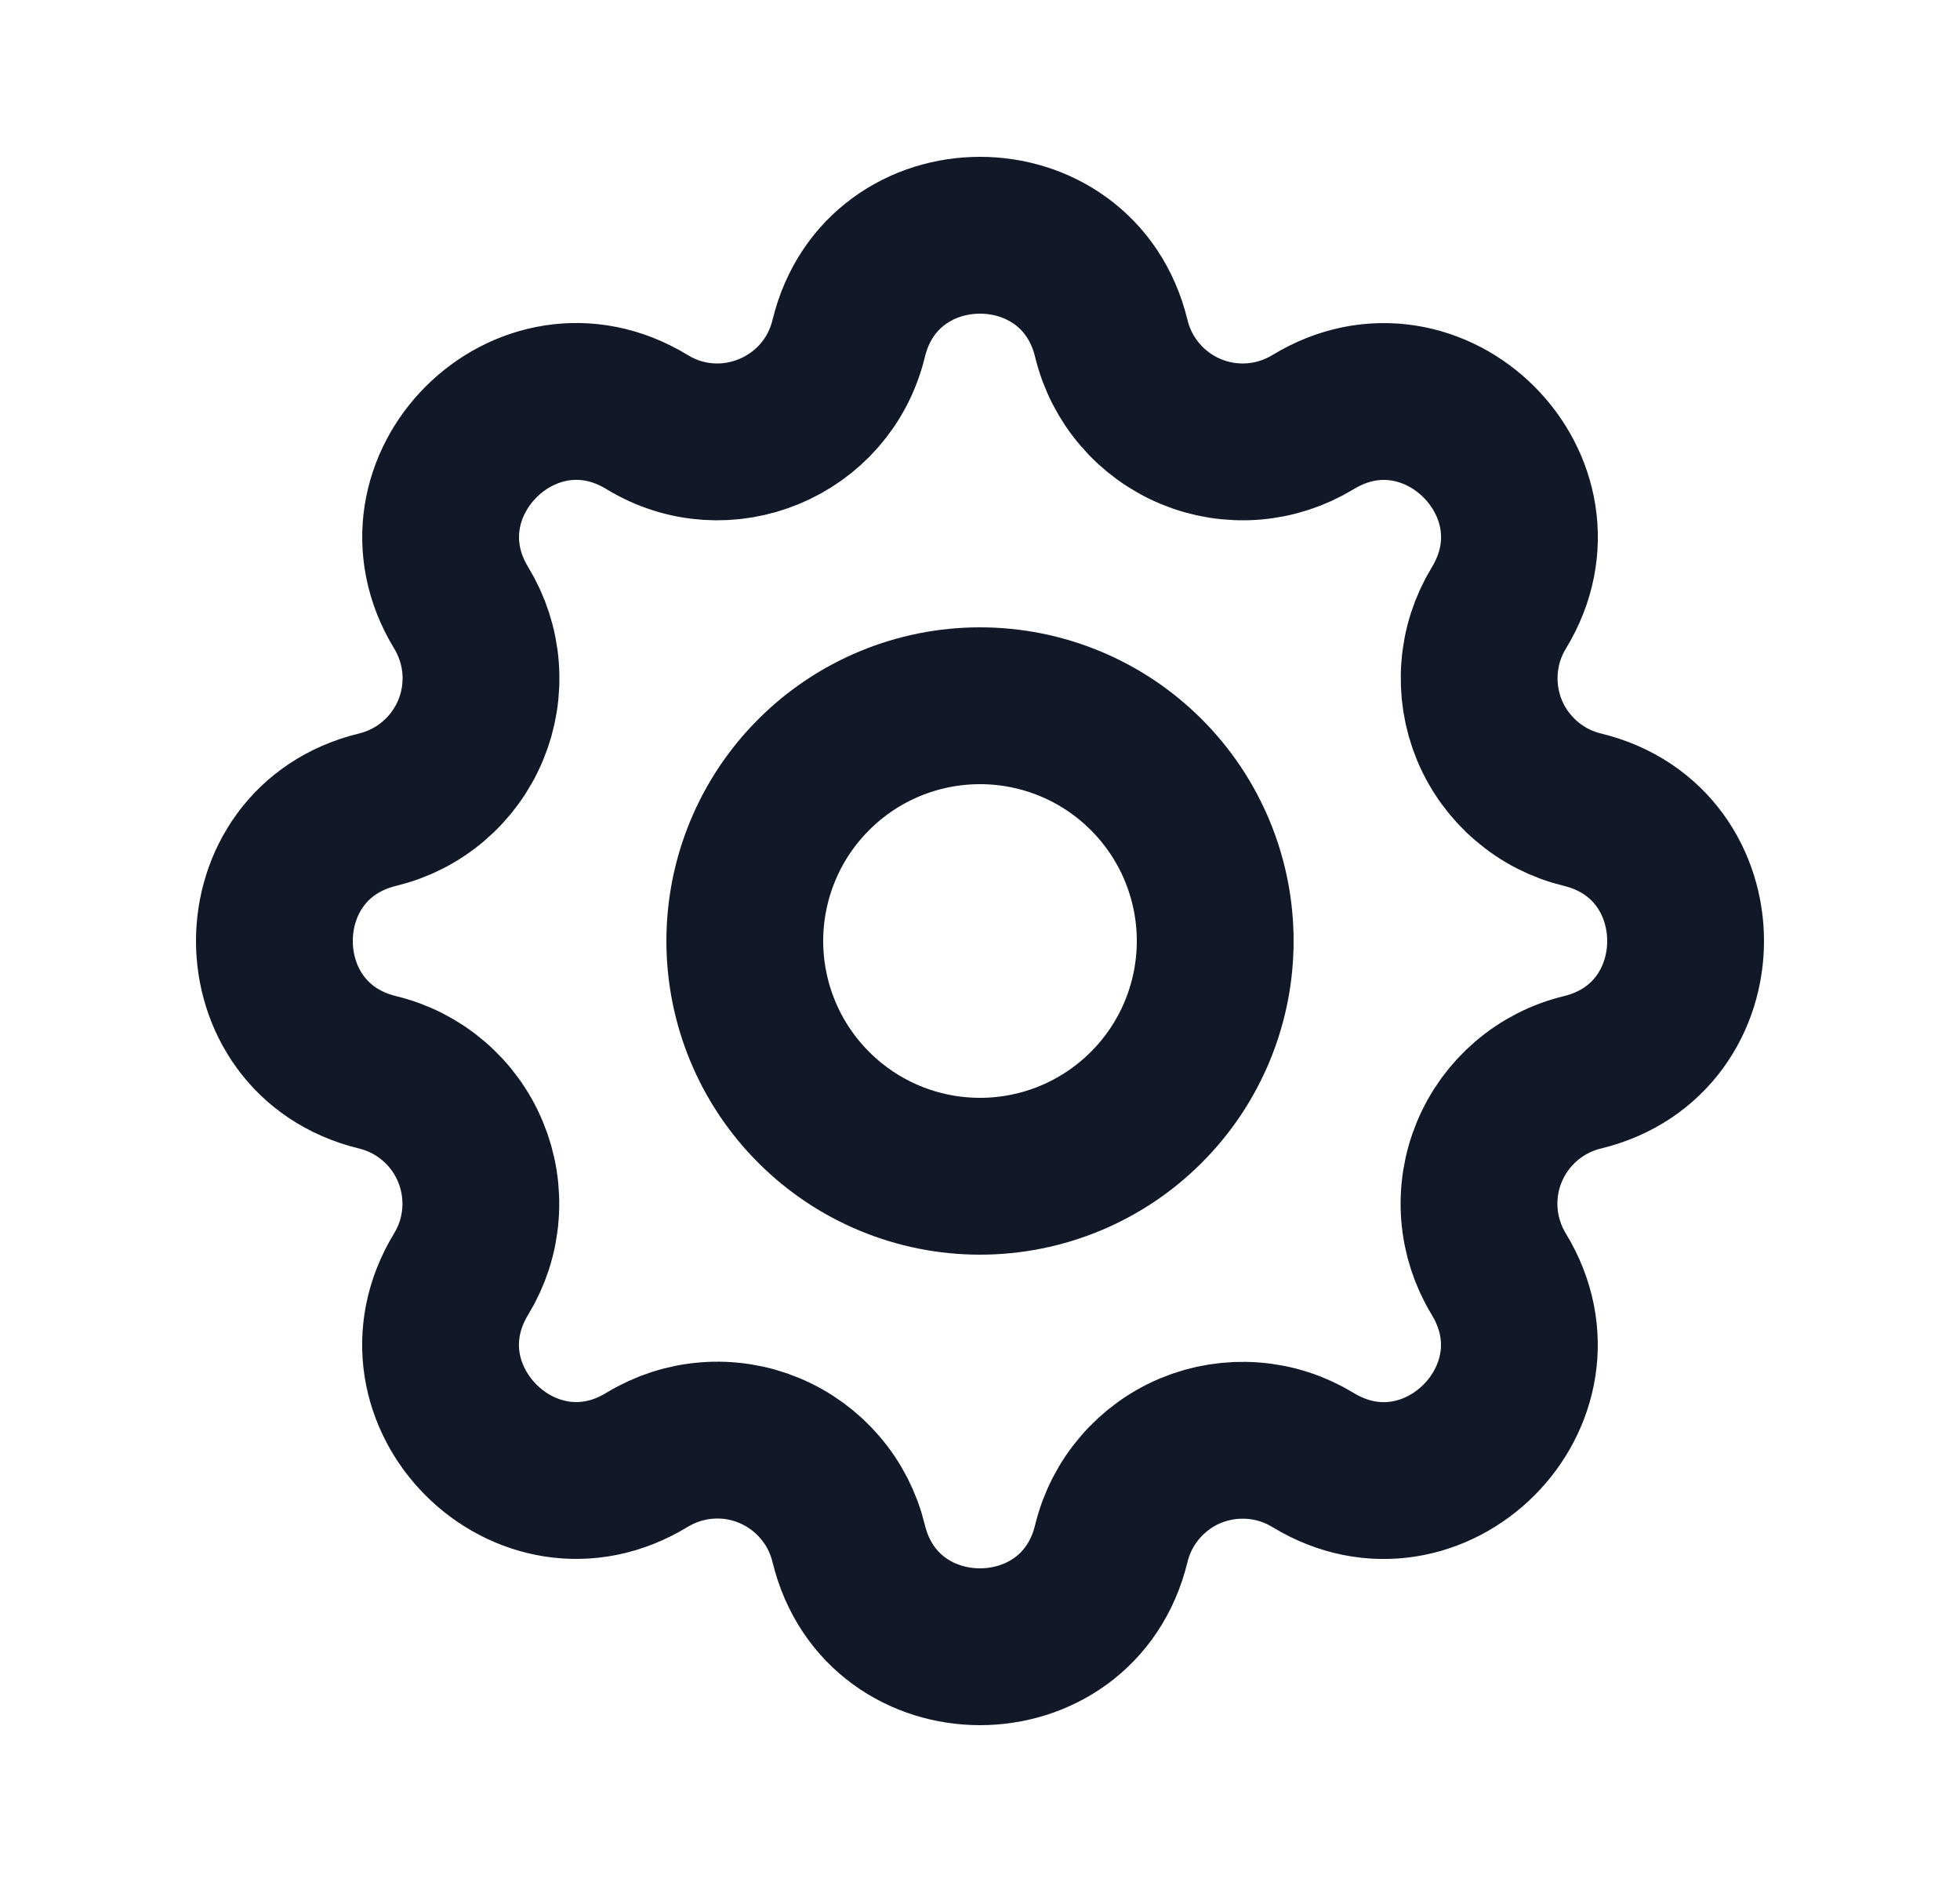 <svg width="25" height="24" viewBox="0 0 25 24" fill="none" xmlns="http://www.w3.org/2000/svg">
<path d="M14.175 4.317C13.749 2.561 11.251 2.561 10.825 4.317C10.549 5.452 9.249 5.99 8.253 5.382C6.709 4.442 4.943 6.209 5.883 7.752C6.024 7.984 6.109 8.246 6.13 8.516C6.151 8.787 6.108 9.059 6.004 9.309C5.9 9.56 5.738 9.783 5.532 9.959C5.326 10.136 5.081 10.261 4.817 10.325C3.061 10.751 3.061 13.249 4.817 13.675C5.081 13.739 5.325 13.864 5.531 14.041C5.737 14.217 5.899 14.44 6.002 14.691C6.106 14.941 6.149 15.213 6.128 15.483C6.108 15.754 6.023 16.015 5.882 16.247C4.942 17.791 6.709 19.557 8.252 18.617C8.484 18.476 8.746 18.391 9.016 18.37C9.287 18.349 9.559 18.392 9.809 18.496C10.06 18.6 10.283 18.762 10.459 18.968C10.636 19.174 10.761 19.419 10.825 19.683C11.251 21.439 13.749 21.439 14.175 19.683C14.239 19.419 14.364 19.175 14.541 18.969C14.717 18.763 14.94 18.601 15.191 18.497C15.441 18.394 15.713 18.351 15.983 18.372C16.254 18.392 16.515 18.477 16.747 18.618C18.291 19.558 20.057 17.791 19.117 16.248C18.976 16.016 18.891 15.754 18.87 15.484C18.849 15.213 18.892 14.941 18.996 14.691C19.1 14.44 19.262 14.217 19.468 14.041C19.674 13.864 19.919 13.739 20.183 13.675C21.939 13.249 21.939 10.751 20.183 10.325C19.919 10.261 19.675 10.136 19.469 9.959C19.263 9.783 19.101 9.56 18.997 9.309C18.894 9.059 18.851 8.787 18.872 8.517C18.892 8.246 18.977 7.985 19.118 7.753C20.058 6.209 18.291 4.443 16.748 5.383C16.516 5.524 16.254 5.609 15.984 5.63C15.713 5.651 15.441 5.608 15.191 5.504C14.94 5.4 14.717 5.238 14.541 5.032C14.364 4.826 14.239 4.581 14.175 4.317Z" stroke="#111827" stroke-width="2" stroke-linecap="round" stroke-linejoin="round"/>
<path d="M14.621 14.121C15.184 13.559 15.5 12.796 15.5 12C15.5 11.204 15.184 10.441 14.621 9.879C14.059 9.316 13.296 9 12.5 9C11.704 9 10.941 9.316 10.379 9.879C9.816 10.441 9.5 11.204 9.5 12C9.5 12.796 9.816 13.559 10.379 14.121C10.941 14.684 11.704 15 12.5 15C13.296 15 14.059 14.684 14.621 14.121Z" stroke="#111827" stroke-width="2" stroke-linecap="round" stroke-linejoin="round"/>
</svg>
